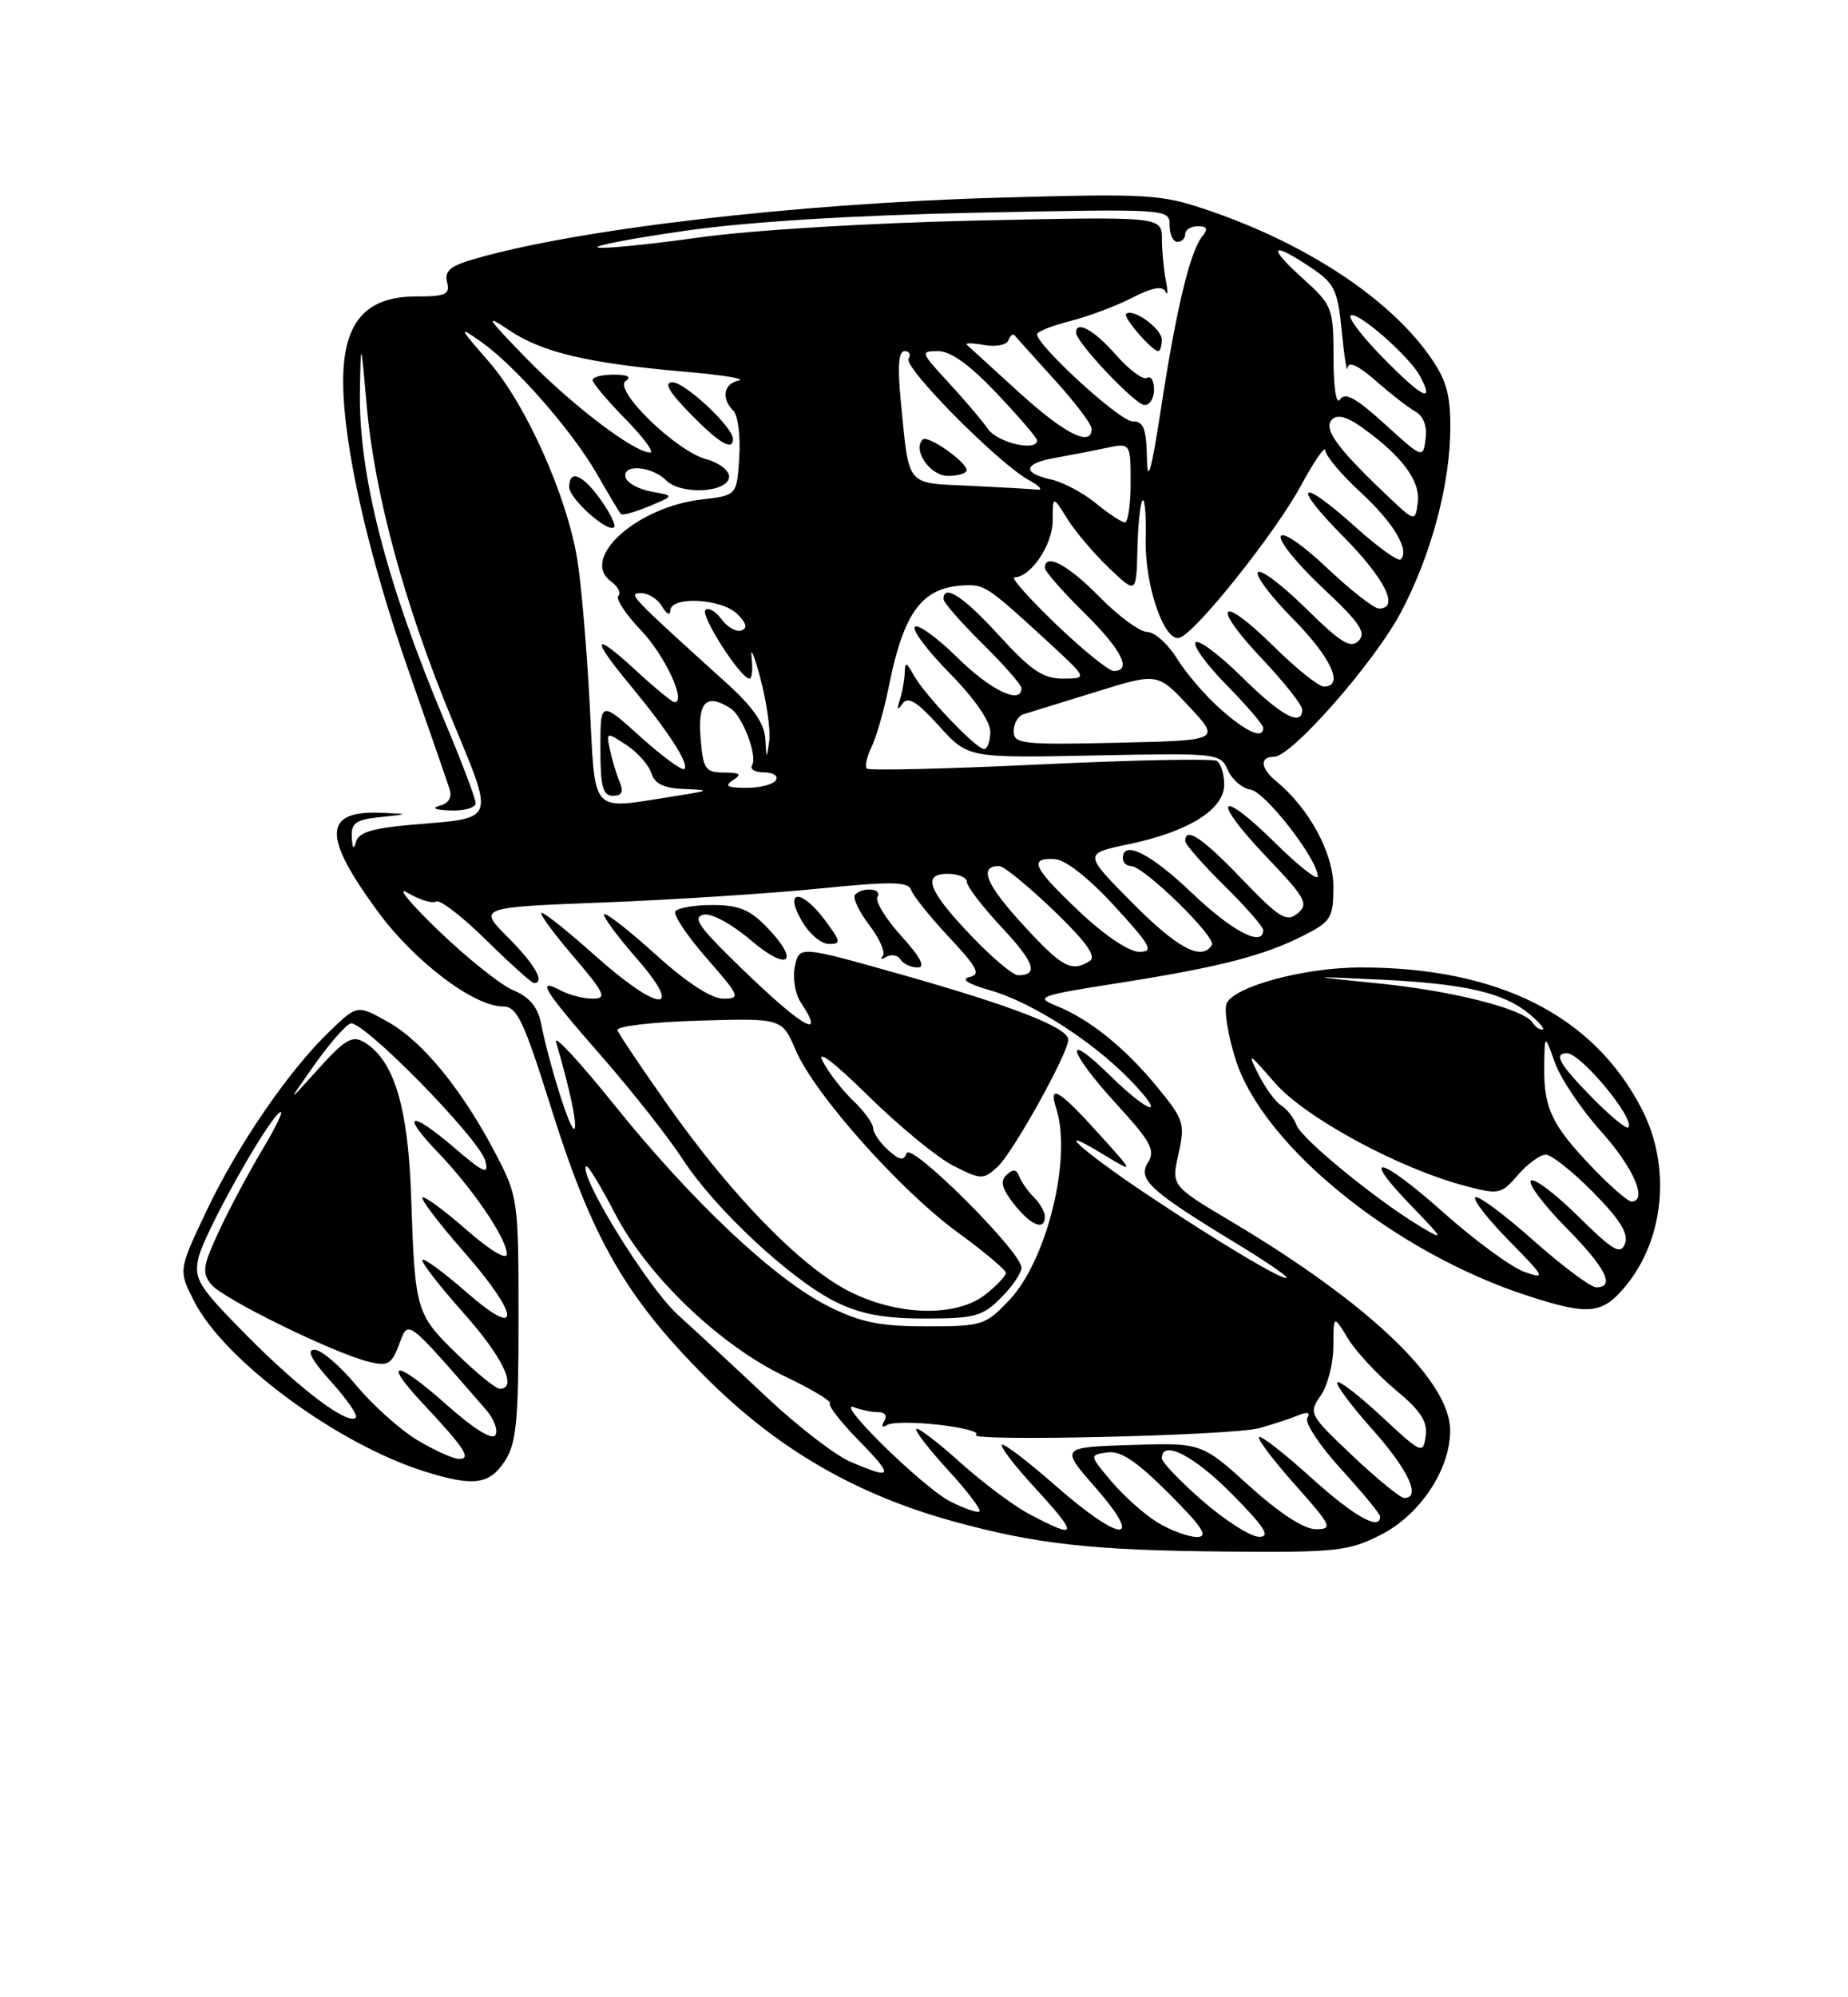 <?xml version="1.0" encoding="UTF-8" standalone="no"?>
<!DOCTYPE svg PUBLIC "-//W3C//DTD SVG 1.1//EN" "http://www.w3.org/Graphics/SVG/1.1/DTD/svg11.dtd" >
<svg xmlns="http://www.w3.org/2000/svg" xmlns:xlink="http://www.w3.org/1999/xlink" version="1.1" viewBox="0 0 237 256">
 <g >
 <path fill="currentColor"
d=" M 177.03 196.75 C 182.07 194.21 185.96 188.41 185.98 183.39 C 186.02 177.04 175.64 167.12 157.97 156.60 C 150.21 151.99 150.21 151.99 151.14 147.89 C 152.00 144.03 151.84 143.51 148.46 139.39 C 144.31 134.32 139.76 130.65 135.50 128.93 C 132.68 127.79 133.17 127.61 143.50 125.99 C 156.43 123.96 162.11 122.49 167.24 119.88 C 170.71 118.11 171.00 117.63 171.00 113.63 C 171.00 109.33 167.89 103.61 163.67 100.13 C 161.64 98.46 161.51 97.00 163.39 97.00 C 165.64 97.00 176.24 84.93 179.67 78.47 C 183.56 71.13 186.00 61.98 186.00 54.76 C 186.00 50.34 185.45 48.55 183.15 45.36 C 177.84 38.03 167.35 31.18 155.00 26.97 C 148.85 24.88 147.39 24.79 128.00 25.34 C 101.90 26.09 73.79 29.39 60.68 33.24 C 57.72 34.10 56.97 34.77 57.34 36.18 C 57.74 37.74 57.17 38.00 53.36 38.00 C 46.86 38.00 44.00 41.34 44.01 48.90 C 44.03 57.15 47.22 71.21 52.49 86.23 C 55.04 93.53 57.37 100.25 57.66 101.16 C 58.00 102.22 57.52 102.99 56.34 103.29 C 55.28 103.57 55.88 103.82 57.75 103.88 C 59.54 103.95 61.00 103.53 61.00 102.95 C 61.00 102.37 59.26 97.76 57.13 92.70 C 49.51 74.62 45.95 60.77 46.16 50.00 C 46.28 43.50 46.28 43.50 47.04 52.09 C 48.05 63.39 51.86 77.43 57.89 92.03 C 63.47 105.55 63.76 104.78 52.80 105.71 C 47.81 106.14 45.98 106.69 45.66 107.89 C 45.37 108.97 45.19 108.77 45.12 107.31 C 45.02 105.49 45.63 105.05 48.75 104.73 C 52.50 104.34 52.50 104.34 49.00 104.18 C 41.42 103.85 41.29 107.10 48.51 116.91 C 53.18 123.25 60.78 129.00 64.49 129.00 C 66.32 129.00 67.15 130.77 70.76 142.25 C 75.95 158.77 80.29 166.31 90.49 176.52 C 99.66 185.70 109.74 191.56 122.31 195.01 C 132.99 197.94 140.15 198.73 157.54 198.87 C 171.29 198.99 172.96 198.81 177.03 196.75 Z  M 64.73 187.29 C 66.23 185.00 66.50 182.24 66.50 169.04 C 66.50 153.88 66.43 153.37 63.63 148.00 C 59.34 139.76 54.25 133.51 49.80 131.01 C 45.83 128.77 45.83 128.77 42.32 132.14 C 37.07 137.16 30.50 146.73 26.46 155.25 C 22.87 162.82 22.87 162.82 24.90 166.79 C 28.78 174.41 43.26 185.09 54.45 188.60 C 60.71 190.56 62.76 190.30 64.73 187.29 Z  M 208.37 164.97 C 213.45 158.94 214.36 149.59 210.59 142.22 C 204.42 130.17 192.20 124.00 174.50 124.00 C 167.24 124.00 158.14 126.47 157.30 128.66 C 156.97 129.52 157.49 132.71 158.45 135.76 C 161.96 146.89 178.90 160.59 196.00 166.11 C 203.71 168.61 205.45 168.44 208.37 164.97 Z  M 148.46 195.14 C 146.78 194.12 144.13 191.76 142.55 189.89 C 139.69 186.50 139.69 186.50 142.00 186.16 C 143.70 185.91 145.75 187.27 149.89 191.41 C 154.26 195.78 155.04 197.00 153.49 197.00 C 152.40 196.99 150.13 196.16 148.46 195.14 Z  M 154.25 192.39 C 151.36 189.87 149.00 187.41 149.00 186.91 C 149.00 184.46 153.12 186.56 158.00 191.50 C 162.21 195.76 162.99 196.99 161.47 196.98 C 160.38 196.96 157.14 194.90 154.25 192.39 Z  M 131.94 194.03 C 129.98 192.99 126.03 190.03 123.15 187.45 C 120.28 184.86 117.74 182.93 117.52 183.15 C 117.29 183.37 119.12 185.74 121.58 188.42 C 124.04 191.10 125.85 193.48 125.62 193.72 C 125.38 193.95 123.68 193.37 121.84 192.43 C 118.32 190.62 106.80 179.32 109.56 180.38 C 110.44 180.72 111.83 181.00 112.64 181.00 C 113.50 181.00 113.82 181.48 113.40 182.15 C 112.98 182.84 113.13 183.04 113.78 182.64 C 114.37 182.27 117.40 182.26 120.50 182.63 C 123.61 182.99 125.70 183.56 125.16 183.90 C 123.68 184.81 158.05 184.01 161.50 183.05 C 163.15 182.59 165.36 181.87 166.41 181.44 C 167.69 180.92 168.11 181.02 167.66 181.74 C 167.29 182.34 169.24 185.29 171.99 188.30 C 174.75 191.32 177.00 194.05 177.00 194.39 C 177.00 196.26 173.62 194.34 168.13 189.38 C 164.71 186.28 161.71 183.95 161.47 184.19 C 161.23 184.44 163.31 187.19 166.10 190.32 C 170.79 195.59 170.99 196.00 168.75 196.00 C 167.23 196.00 164.08 193.95 160.22 190.46 C 154.10 184.92 154.10 184.92 145.03 185.21 C 135.96 185.50 135.96 185.50 140.56 190.75 C 146.88 197.98 143.72 197.75 135.32 190.38 C 131.79 187.28 128.72 184.95 128.49 185.18 C 128.25 185.42 130.07 187.80 132.53 190.48 C 138.41 196.88 138.33 197.41 131.94 194.03 Z  M 173.47 186.60 C 167.89 181.32 167.79 181.14 169.38 178.87 C 170.27 177.60 171.00 174.74 171.00 172.53 C 171.01 168.50 171.01 168.50 172.87 171.56 C 173.90 173.24 176.64 176.19 178.96 178.13 C 182.19 180.80 183.11 182.21 182.84 184.07 C 182.51 186.41 182.30 186.31 177.23 181.60 C 174.34 178.90 171.76 176.91 171.50 177.17 C 171.24 177.42 173.27 180.15 176.02 183.23 C 180.62 188.39 182.30 192.00 180.09 192.00 C 179.59 192.00 176.61 189.57 173.47 186.60 Z  M 109.00 187.33 C 107.08 186.49 102.31 182.82 98.41 179.16 C 94.52 175.50 89.34 170.70 86.91 168.50 C 83.07 165.02 74.13 150.54 75.18 149.49 C 75.38 149.29 77.04 152.01 78.87 155.54 C 83.02 163.55 92.35 172.48 100.75 176.46 C 104.15 178.08 106.71 179.62 106.44 179.89 C 106.18 180.16 107.86 182.32 110.19 184.69 C 114.71 189.30 114.52 189.71 109.00 187.33 Z  M 106.25 167.44 C 99.41 164.03 88.79 154.05 78.85 141.70 C 74.39 136.15 71.00 132.49 71.31 133.56 C 73.11 139.69 74.07 144.26 73.66 144.68 C 73.18 145.15 70.46 136.54 69.37 131.11 C 68.97 129.08 67.87 127.77 65.86 126.94 C 64.25 126.28 59.92 122.82 56.22 119.26 C 52.52 115.70 50.75 113.53 52.28 114.44 C 53.81 115.34 55.45 115.84 55.92 115.55 C 56.40 115.25 59.30 117.48 62.37 120.51 C 65.44 123.53 68.19 126.00 68.48 126.00 C 69.96 126.00 68.59 123.59 65.15 120.15 C 61.30 116.30 61.30 116.30 77.40 115.67 C 86.26 115.33 98.66 114.53 104.96 113.90 C 114.38 112.95 116.50 112.99 116.86 114.08 C 117.10 114.81 119.29 117.53 121.71 120.12 C 125.39 124.05 125.82 124.90 124.31 125.24 C 123.16 125.50 124.15 126.12 126.98 126.93 C 132.29 128.44 140.14 133.46 144.95 138.44 C 149.80 143.45 147.49 142.89 142.29 137.79 C 136.26 131.88 136.93 134.67 143.18 141.51 C 147.65 146.39 148.21 147.44 147.20 149.05 C 145.87 151.18 147.56 152.70 158.75 159.49 C 162.19 161.58 165.00 163.49 165.00 163.74 C 165.00 164.42 156.52 159.39 147.19 153.16 C 138.61 147.44 134.63 143.78 141.57 148.01 C 145.50 150.39 145.50 150.39 141.04 145.45 C 135.80 139.64 134.39 138.80 135.47 142.12 C 137.49 148.39 134.28 161.50 129.47 166.60 C 126.38 169.87 125.99 170.00 118.83 170.00 C 112.85 170.00 110.38 169.50 106.25 167.44 Z  M 128.36 166.36 C 129.81 164.91 131.00 163.17 131.00 162.48 C 131.00 160.46 116.81 146.32 116.27 147.81 C 115.90 148.82 115.36 148.73 113.90 147.41 C 112.85 146.46 111.99 145.20 111.98 144.60 C 111.97 143.99 110.82 142.42 109.43 141.09 C 108.03 139.76 106.27 137.48 105.51 136.02 C 104.68 134.41 106.96 136.14 111.32 140.43 C 115.27 144.32 120.19 148.36 122.25 149.41 C 125.81 151.22 126.09 151.23 127.92 149.57 C 129.87 147.81 137.00 135.00 137.00 133.26 C 137.00 131.72 129.98 128.98 115.77 124.96 C 102.50 121.21 102.50 121.21 101.94 123.86 C 101.63 125.31 101.97 127.39 102.69 128.47 C 106.25 133.83 102.42 131.37 93.50 122.56 C 89.53 118.64 88.86 117.54 90.25 117.23 C 91.24 117.02 93.86 118.44 96.24 120.47 C 101.04 124.58 102.71 123.40 98.42 118.92 C 96.19 116.59 94.77 116.00 91.37 116.00 C 89.03 116.00 86.89 116.37 86.61 116.82 C 86.33 117.28 88.14 119.98 90.63 122.82 C 94.90 127.70 95.02 128.00 92.75 128.00 C 91.23 128.00 88.05 125.93 84.13 122.38 C 80.71 119.28 77.72 116.95 77.49 117.18 C 77.25 117.41 79.11 119.94 81.61 122.80 C 87.91 130.01 84.54 129.81 76.34 122.50 C 72.95 119.47 69.86 117.00 69.47 117.00 C 69.08 117.00 70.87 119.47 73.46 122.50 C 77.58 127.33 77.89 128.00 76.01 128.00 C 74.83 128.00 73.00 127.53 71.93 126.96 C 68.67 125.22 69.71 126.90 77.13 135.36 C 81.05 139.84 85.73 145.78 87.54 148.56 C 91.65 154.91 101.40 164.00 107.13 166.84 C 110.37 168.44 113.34 169.00 118.61 169.00 C 124.97 169.00 126.01 168.72 128.36 166.36 Z  M 134.00 155.93 C 134.00 155.34 133.37 154.22 132.59 153.45 C 131.81 152.67 130.97 151.47 130.71 150.77 C 130.38 149.86 129.93 149.80 129.10 150.58 C 128.23 151.39 128.47 152.33 130.04 154.33 C 132.21 157.08 134.00 157.81 134.00 155.93 Z  M 115.58 119.96 C 113.57 117.74 112.20 115.49 112.53 114.96 C 113.19 113.89 110.71 113.63 109.67 114.66 C 109.31 115.03 110.11 116.77 111.46 118.54 C 112.81 120.31 113.60 122.11 113.21 122.54 C 112.82 122.97 113.03 123.02 113.68 122.64 C 114.33 122.27 115.14 122.42 115.49 122.98 C 115.84 123.54 116.82 124.00 117.68 124.00 C 118.74 124.00 118.08 122.72 115.58 119.96 Z  M 105.84 118.00 C 102.84 113.94 100.48 113.93 102.80 117.99 C 103.73 119.64 105.30 120.99 106.28 120.99 C 107.89 121.00 107.85 120.71 105.84 118.00 Z  M 124.85 120.25 C 119.05 114.22 118.16 112.00 121.53 112.00 C 122.89 112.00 124.00 112.47 124.00 113.04 C 124.00 113.62 126.02 116.25 128.49 118.89 C 132.69 123.38 133.24 125.00 130.55 125.00 C 129.93 125.00 127.37 122.86 124.85 120.25 Z  M 131.09 118.41 C 126.40 113.28 125.50 111.00 128.15 111.00 C 128.72 111.00 131.85 113.56 135.11 116.68 C 139.31 120.72 140.66 122.60 139.76 123.17 C 137.41 124.66 136.21 124.01 131.09 118.41 Z  M 138.44 116.85 C 132.47 111.20 131.87 109.94 135.25 110.11 C 136.63 110.18 139.60 112.51 142.91 116.11 C 147.61 121.23 148.03 122.00 146.10 122.00 C 144.80 122.00 141.63 119.87 138.44 116.85 Z  M 145.20 115.70 C 138.96 109.41 138.96 109.41 144.73 108.21 C 152.41 106.61 157.00 103.75 157.00 100.57 C 157.00 99.22 156.57 97.85 156.05 97.53 C 155.53 97.21 145.34 97.41 133.39 97.98 C 121.45 98.55 111.45 98.79 111.17 98.51 C 110.89 98.23 111.16 96.99 111.77 95.75 C 112.38 94.51 113.37 91.07 113.96 88.11 C 115.97 78.09 118.36 75.06 124.29 75.01 C 126.32 75.00 127.16 75.60 134.36 82.23 C 139.50 86.96 139.50 86.96 136.35 86.98 C 133.80 87.00 132.25 85.96 128.17 81.50 C 123.57 76.46 121.00 74.77 121.00 76.79 C 121.00 77.22 123.25 79.79 126.00 82.50 C 128.75 85.21 131.00 87.78 131.00 88.21 C 131.00 90.37 127.06 88.50 122.81 84.31 C 120.19 81.73 117.72 79.94 117.33 80.34 C 116.94 80.73 118.95 83.41 121.81 86.31 C 124.92 89.46 127.00 92.45 127.00 93.78 C 127.00 95.00 126.64 96.00 126.20 96.00 C 125.17 96.00 118.58 89.08 117.16 86.50 C 116.26 84.86 116.06 84.80 116.03 86.17 C 116.01 87.09 115.73 88.66 115.41 89.67 C 114.98 90.98 115.08 91.13 115.74 90.20 C 116.45 89.21 117.58 89.90 120.41 93.03 C 124.14 97.16 124.14 97.16 140.32 96.83 C 156.20 96.51 156.52 96.54 157.47 98.71 C 158.00 99.92 159.31 101.05 160.38 101.21 C 162.28 101.49 169.00 110.16 169.00 112.33 C 169.00 112.93 166.54 111.00 163.52 108.02 C 156.20 100.80 155.25 102.31 162.40 109.81 C 167.45 115.10 167.87 115.86 166.42 117.07 C 165.00 118.24 164.10 117.69 159.31 112.71 C 154.20 107.38 152.00 105.90 152.00 107.79 C 152.00 108.22 154.25 110.79 157.00 113.50 C 159.75 116.21 162.00 118.78 162.00 119.21 C 162.00 121.45 158.05 119.40 152.91 114.50 C 147.57 109.40 144.00 107.60 144.00 110.00 C 144.00 110.55 144.47 111.00 145.04 111.00 C 146.67 111.00 156.03 120.13 155.42 121.12 C 154.13 123.22 151.03 121.58 145.20 115.70 Z  M 75.62 90.14 C 75.25 83.07 74.54 74.79 74.04 71.74 C 72.71 63.55 67.45 51.80 62.68 46.34 C 58.82 41.92 58.74 41.73 61.66 43.78 C 66.09 46.90 73.31 55.13 76.56 60.76 C 78.06 63.37 79.44 65.67 79.61 65.88 C 79.79 66.10 81.41 65.65 83.22 64.90 C 86.50 63.53 86.50 63.53 83.58 63.02 C 81.98 62.73 80.48 61.94 80.25 61.25 C 79.65 59.45 83.55 59.69 85.42 61.56 C 87.37 63.51 93.50 63.14 93.50 61.07 C 93.50 60.29 92.19 59.29 90.58 58.86 C 86.70 57.83 78.56 49.90 80.26 48.82 C 81.04 48.32 80.47 48.02 78.75 48.02 C 77.24 48.01 76.00 48.32 76.00 48.71 C 76.00 49.10 77.89 51.35 80.21 53.71 C 82.52 56.07 83.95 58.00 83.38 58.00 C 81.33 58.00 73.38 51.96 67.50 45.93 C 62.38 40.67 62.06 40.14 65.30 42.33 C 69.56 45.19 75.50 46.58 88.00 47.66 C 92.67 48.06 95.71 48.56 94.75 48.77 C 92.79 49.19 92.46 51.06 94.06 52.66 C 94.64 53.24 94.98 55.92 94.81 58.61 C 94.50 63.50 94.50 63.50 89.99 64.02 C 81.65 64.98 74.34 71.58 78.36 74.52 C 79.25 75.17 79.67 76.00 79.30 76.37 C 78.93 76.74 80.23 78.72 82.19 80.77 C 85.28 84.01 88.07 90.00 86.50 90.00 C 86.20 90.00 83.94 88.14 81.48 85.87 C 75.98 80.81 75.71 81.67 80.85 87.86 C 85.68 93.70 88.42 97.92 87.77 98.56 C 87.50 98.83 84.97 96.98 82.14 94.44 C 77.00 89.81 77.00 89.81 77.00 95.91 C 77.00 100.84 77.31 102.00 78.61 102.00 C 79.75 102.00 80.00 101.50 79.48 100.25 C 79.07 99.29 78.51 97.44 78.23 96.14 C 77.73 93.81 77.76 93.80 80.32 95.48 C 81.75 96.41 83.19 98.04 83.53 99.09 C 83.97 100.48 85.14 101.04 87.82 101.13 C 91.18 101.26 91.06 101.34 86.50 102.05 C 75.50 103.76 76.39 104.73 75.62 90.14 Z  M 77.04 64.06 C 74.71 60.79 73.00 60.10 73.00 62.43 C 73.00 63.92 77.97 68.36 78.76 67.57 C 79.01 67.32 78.24 65.74 77.04 64.06 Z  M 94.00 56.25 C 93.99 54.74 87.85 49.00 86.25 49.00 C 85.09 49.00 85.76 50.19 88.50 53.00 C 92.24 56.83 94.01 57.87 94.00 56.25 Z  M 94.00 100.00 C 95.18 99.24 94.93 99.03 92.85 99.02 C 90.43 99.00 90.17 98.61 89.84 94.50 C 89.48 89.93 90.61 88.83 93.69 90.79 C 95.23 91.77 97.18 96.90 96.45 98.08 C 96.14 98.59 96.84 99.00 98.00 99.00 C 99.16 99.00 99.84 99.45 99.50 100.00 C 99.16 100.55 97.45 100.99 95.69 100.98 C 93.26 100.97 92.86 100.74 94.00 100.00 Z  M 98.15 94.71 C 98.04 92.75 96.58 90.63 93.25 87.62 C 80.68 76.25 80.49 76.05 82.20 76.03 C 83.14 76.01 84.36 76.79 84.92 77.75 C 85.49 78.72 85.95 78.94 85.97 78.25 C 86.02 76.37 92.57 76.71 94.56 78.71 C 95.75 79.89 95.90 80.53 95.07 80.81 C 94.41 81.03 93.26 80.38 92.52 79.36 C 91.77 78.34 90.85 77.81 90.47 78.19 C 89.79 78.88 94.96 86.94 96.11 86.98 C 96.45 86.99 96.57 85.76 96.39 84.25 C 96.21 82.74 96.72 83.97 97.53 87.00 C 98.33 90.03 98.84 93.62 98.65 95.00 C 98.32 97.35 98.29 97.34 98.15 94.71 Z  M 130.00 93.72 C 130.00 92.74 130.56 91.76 131.25 91.55 C 131.94 91.34 136.09 90.06 140.48 88.70 C 148.46 86.22 148.46 86.22 152.50 90.56 C 156.54 94.90 156.54 94.90 143.27 95.20 C 131.09 95.48 130.00 95.35 130.00 93.72 Z  M 156.57 90.93 C 154.65 89.24 152.12 86.32 150.96 84.43 C 149.79 82.54 148.07 81.00 147.13 81.00 C 146.19 81.00 143.43 78.97 141.00 76.50 C 136.96 72.38 134.00 70.81 134.00 72.79 C 134.00 73.22 136.25 75.79 139.00 78.50 C 143.84 83.27 145.24 86.00 142.83 86.00 C 142.19 86.00 138.86 83.30 135.42 80.00 C 131.98 76.70 129.58 74.00 130.09 74.00 C 132.18 74.00 135.00 69.83 135.00 66.75 C 135.01 63.50 135.01 63.50 136.88 66.50 C 137.91 68.15 140.33 70.99 142.24 72.82 C 145.73 76.13 145.73 76.13 145.87 70.40 C 145.94 67.25 146.24 64.43 146.53 64.14 C 146.82 63.84 147.00 66.05 146.93 69.05 C 146.78 74.99 149.32 82.39 151.29 81.74 C 153.38 81.06 163.51 68.37 166.80 62.31 C 168.53 59.11 169.96 57.05 169.97 57.73 C 169.99 58.41 172.01 60.81 174.46 63.07 C 178.72 66.99 180.82 70.51 179.63 71.70 C 179.33 72.01 176.76 70.17 173.93 67.63 C 166.63 61.06 165.46 61.88 172.28 68.78 C 177.63 74.18 179.52 78.00 176.85 78.00 C 176.21 78.00 173.21 75.65 170.17 72.78 C 167.02 69.80 164.48 68.07 164.25 68.75 C 164.03 69.41 166.47 72.40 169.68 75.40 C 174.38 79.80 175.26 81.09 174.24 82.13 C 173.22 83.17 171.95 82.39 167.52 78.02 C 164.51 75.05 161.73 72.94 161.33 73.33 C 160.94 73.73 162.95 76.41 165.81 79.31 C 170.74 84.30 172.43 88.00 169.78 88.00 C 169.11 88.00 166.20 85.66 163.31 82.81 C 156.42 76.01 155.18 77.38 161.84 84.43 C 164.68 87.43 167.00 90.36 167.00 90.94 C 167.00 93.21 164.34 91.78 159.31 86.81 C 156.41 83.95 153.73 81.94 153.34 82.33 C 152.94 82.72 154.73 85.19 157.31 87.81 C 159.89 90.43 162.00 92.89 162.00 93.28 C 162.00 94.78 159.94 93.89 156.57 90.93 Z  M 140.52 64.49 C 138.88 63.15 136.29 61.78 134.77 61.45 C 131.05 60.63 131.27 59.39 135.25 58.70 C 137.04 58.38 139.96 57.82 141.75 57.44 C 145.00 56.75 145.00 56.75 145.00 61.88 C 145.00 64.69 144.66 66.98 144.25 66.96 C 143.84 66.94 142.16 65.83 140.52 64.49 Z  M 177.50 63.14 C 171.36 57.29 169.68 54.92 170.84 53.76 C 171.52 53.08 172.77 53.42 174.67 54.78 C 179.79 58.44 182.17 61.64 181.83 64.37 C 181.50 66.96 181.50 66.96 177.50 63.14 Z  M 124.26 62.26 C 116.07 61.87 116.61 62.54 115.51 51.25 C 115.09 46.98 115.25 45.00 116.01 45.00 C 116.62 45.00 116.85 45.44 116.52 45.97 C 115.83 47.08 128.07 59.42 131.94 61.53 C 133.35 62.29 133.82 62.85 133.00 62.76 C 132.18 62.67 128.24 62.45 124.26 62.26 Z  M 123.97 60.25 C 123.92 59.17 118.96 55.71 118.34 56.33 C 116.99 57.68 119.29 61.00 121.57 61.00 C 122.91 61.00 123.99 60.66 123.97 60.25 Z  M 147.09 58.75 C 147.02 54.89 146.66 54.00 145.22 54.00 C 143.61 54.00 133.00 44.30 133.00 42.84 C 133.00 42.51 134.91 41.75 137.25 41.15 C 139.59 40.56 143.17 39.21 145.21 38.16 C 147.76 36.85 149.09 36.61 149.47 37.38 C 149.77 38.00 149.80 37.38 149.52 36.00 C 149.25 34.62 149.02 32.21 149.01 30.63 C 149.00 27.75 149.00 27.75 125.25 28.27 C 111.61 28.57 96.45 29.49 89.65 30.44 C 83.13 31.35 77.28 31.93 76.66 31.72 C 76.04 31.51 81.15 30.54 88.01 29.56 C 95.97 28.42 109.49 27.59 125.25 27.26 C 149.97 26.76 150.00 26.76 150.00 28.88 C 150.00 30.05 150.45 31.00 151.00 31.00 C 151.55 31.00 152.00 30.55 152.00 30.00 C 152.00 29.45 152.73 29.00 153.62 29.00 C 154.80 29.00 154.96 29.34 154.22 30.25 C 152.64 32.18 150.89 39.40 148.95 52.00 C 147.67 60.35 147.16 62.20 147.09 58.75 Z  M 148.00 49.94 C 148.00 48.81 147.60 48.13 147.10 48.44 C 146.61 48.74 144.82 47.42 143.13 45.50 C 140.34 42.31 138.00 41.01 138.00 42.64 C 138.00 43.86 145.51 51.81 146.75 51.91 C 147.44 51.96 148.00 51.07 148.00 49.94 Z  M 149.00 43.54 C 149.00 42.12 145.25 39.42 144.42 40.24 C 144.00 40.67 147.75 45.00 148.54 45.00 C 148.79 45.00 149.00 44.34 149.00 43.54 Z  M 177.59 54.35 C 173.93 51.02 172.48 50.22 171.86 51.20 C 171.37 51.96 171.02 49.76 171.02 45.87 C 171.00 39.40 170.90 39.14 167.00 35.62 C 162.47 31.53 163.02 30.87 168.10 34.28 C 171.17 36.34 171.56 37.14 172.08 42.53 C 172.40 45.81 172.74 47.89 172.83 47.15 C 172.94 46.26 174.20 46.84 176.44 48.81 C 178.33 50.47 180.62 52.25 181.52 52.75 C 182.55 53.33 183.04 54.63 182.83 56.24 C 182.50 58.79 182.48 58.79 177.59 54.35 Z  M 126.70 54.98 C 125.92 53.87 123.63 51.17 121.60 48.98 C 118.05 45.14 118.00 45.00 120.31 45.00 C 121.92 45.00 124.41 46.80 127.85 50.44 C 130.68 53.43 133.00 56.13 133.00 56.44 C 133.00 57.93 127.94 56.75 126.70 54.98 Z  M 130.74 50.34 C 127.31 47.22 124.28 44.46 124.00 44.20 C 123.72 43.94 124.72 43.95 126.22 44.22 C 127.72 44.49 129.11 44.22 129.33 43.60 C 129.55 43.00 129.91 42.73 130.13 43.00 C 130.35 43.27 132.67 45.84 135.27 48.71 C 137.87 51.57 140.00 54.38 140.00 54.96 C 140.00 57.35 136.60 55.66 130.74 50.34 Z  M 177.50 46.00 C 174.82 43.28 172.88 40.78 173.21 40.46 C 173.95 39.72 180.73 45.63 182.12 48.22 C 184.02 51.78 182.44 51.01 177.50 46.00 Z  M 53.50 184.57 C 51.30 183.24 47.79 180.09 45.70 177.58 C 43.61 175.06 41.20 173.00 40.33 173.00 C 39.26 173.00 39.93 174.28 42.46 177.09 C 44.49 179.34 45.92 181.41 45.63 181.70 C 44.62 182.71 38.46 178.06 31.64 171.17 C 25.46 164.92 24.85 163.95 25.44 161.27 C 26.13 158.13 34.29 143.55 35.92 142.55 C 36.45 142.22 35.45 144.35 33.69 147.28 C 31.94 150.20 29.42 154.92 28.10 157.76 C 26.00 162.26 25.87 163.15 27.10 164.64 C 28.61 166.48 42.73 173.41 47.29 174.54 C 49.74 175.15 50.22 174.88 51.19 172.30 C 52.40 169.11 51.96 168.78 62.32 180.68 C 63.36 181.87 63.91 183.34 63.53 183.94 C 63.12 184.62 60.72 183.12 57.25 180.03 C 50.86 174.34 48.89 174.17 54.12 179.77 C 59.61 185.64 60.51 187.00 58.87 186.99 C 58.12 186.99 55.70 185.89 53.50 184.57 Z  M 58.63 173.57 C 53.33 168.43 53.22 168.02 52.73 153.46 C 52.35 141.84 50.52 135.84 46.69 133.57 C 45.18 132.67 44.22 133.24 40.83 137.00 C 36.78 141.50 36.78 141.50 40.29 136.53 C 42.22 133.80 44.31 131.40 44.95 131.18 C 46.48 130.67 61.50 145.97 62.24 148.79 C 62.72 150.65 62.09 150.38 58.19 147.05 C 52.54 142.21 51.31 142.66 56.22 147.77 C 60.64 152.37 65.00 158.79 65.00 160.72 C 65.00 161.57 62.88 160.30 59.80 157.61 C 56.94 155.11 54.41 153.25 54.18 153.49 C 53.95 153.72 56.28 156.79 59.38 160.32 C 66.73 168.69 66.98 171.89 59.80 165.61 C 56.94 163.11 54.41 161.25 54.18 161.48 C 53.95 161.72 56.29 164.74 59.37 168.20 C 64.48 173.93 66.44 178.00 64.09 178.00 C 63.59 178.00 61.13 176.01 58.63 173.57 Z  M 196.60 158.94 C 192.85 155.61 189.52 153.15 189.20 153.47 C 188.88 153.79 190.84 156.30 193.56 159.06 C 198.16 163.73 198.29 164.00 195.50 163.02 C 193.85 162.44 189.19 159.03 185.14 155.43 C 176.90 148.10 174.23 147.57 181.06 154.62 C 185.17 158.86 185.26 159.06 182.25 157.26 C 176.59 153.88 166.94 146.00 166.28 144.22 C 165.93 143.27 165.05 142.14 164.33 141.70 C 163.60 141.26 162.27 139.46 161.39 137.70 C 159.92 134.79 160.10 134.88 163.48 138.77 C 167.39 143.26 179.44 149.79 187.97 152.02 C 192.22 153.14 192.54 153.07 194.67 150.60 C 195.90 149.17 197.51 148.00 198.24 148.00 C 198.97 148.00 201.71 150.17 204.32 152.82 C 207.75 156.30 208.89 158.13 208.40 159.40 C 207.83 160.88 206.88 160.33 202.39 155.89 C 199.45 152.99 196.73 150.94 196.33 151.33 C 195.94 151.73 197.95 154.41 200.81 157.31 C 205.94 162.51 207.21 165.00 204.71 165.00 C 204.00 165.00 200.35 162.27 196.60 158.94 Z  M 204.32 149.75 C 199.05 144.27 197.99 142.09 198.04 136.82 C 198.09 132.50 198.09 132.50 199.41 136.20 C 200.14 138.24 202.82 142.23 205.37 145.06 C 209.51 149.67 211.37 154.00 209.21 154.00 C 208.77 154.00 206.58 152.09 204.32 149.75 Z  M 204.19 140.69 C 199.98 136.40 199.18 135.00 200.96 135.00 C 202.76 135.00 209.81 143.53 208.82 144.51 C 208.58 144.76 206.49 143.04 204.19 140.69 Z  M 196.55 131.08 C 195.47 129.34 186.50 127.04 177.00 126.07 C 167.50 125.11 167.50 125.11 177.00 125.56 C 187.88 126.08 192.86 127.23 196.17 129.99 C 197.45 131.06 198.19 131.95 197.81 131.97 C 197.43 131.99 196.86 131.58 196.55 131.08 Z  M 108.72 165.42 C 102.60 162.24 93.77 153.16 85.79 141.86 C 82.33 136.97 79.36 132.55 79.19 132.04 C 79.02 131.54 83.70 130.99 89.58 130.82 C 100.29 130.50 100.29 130.50 102.05 134.61 C 104.47 140.26 115.43 152.57 122.85 157.98 C 126.23 160.44 129.00 162.77 129.00 163.15 C 129.00 163.54 127.81 164.79 126.37 165.93 C 122.61 168.88 114.95 168.66 108.72 165.42 Z "/>
</g>
</svg>